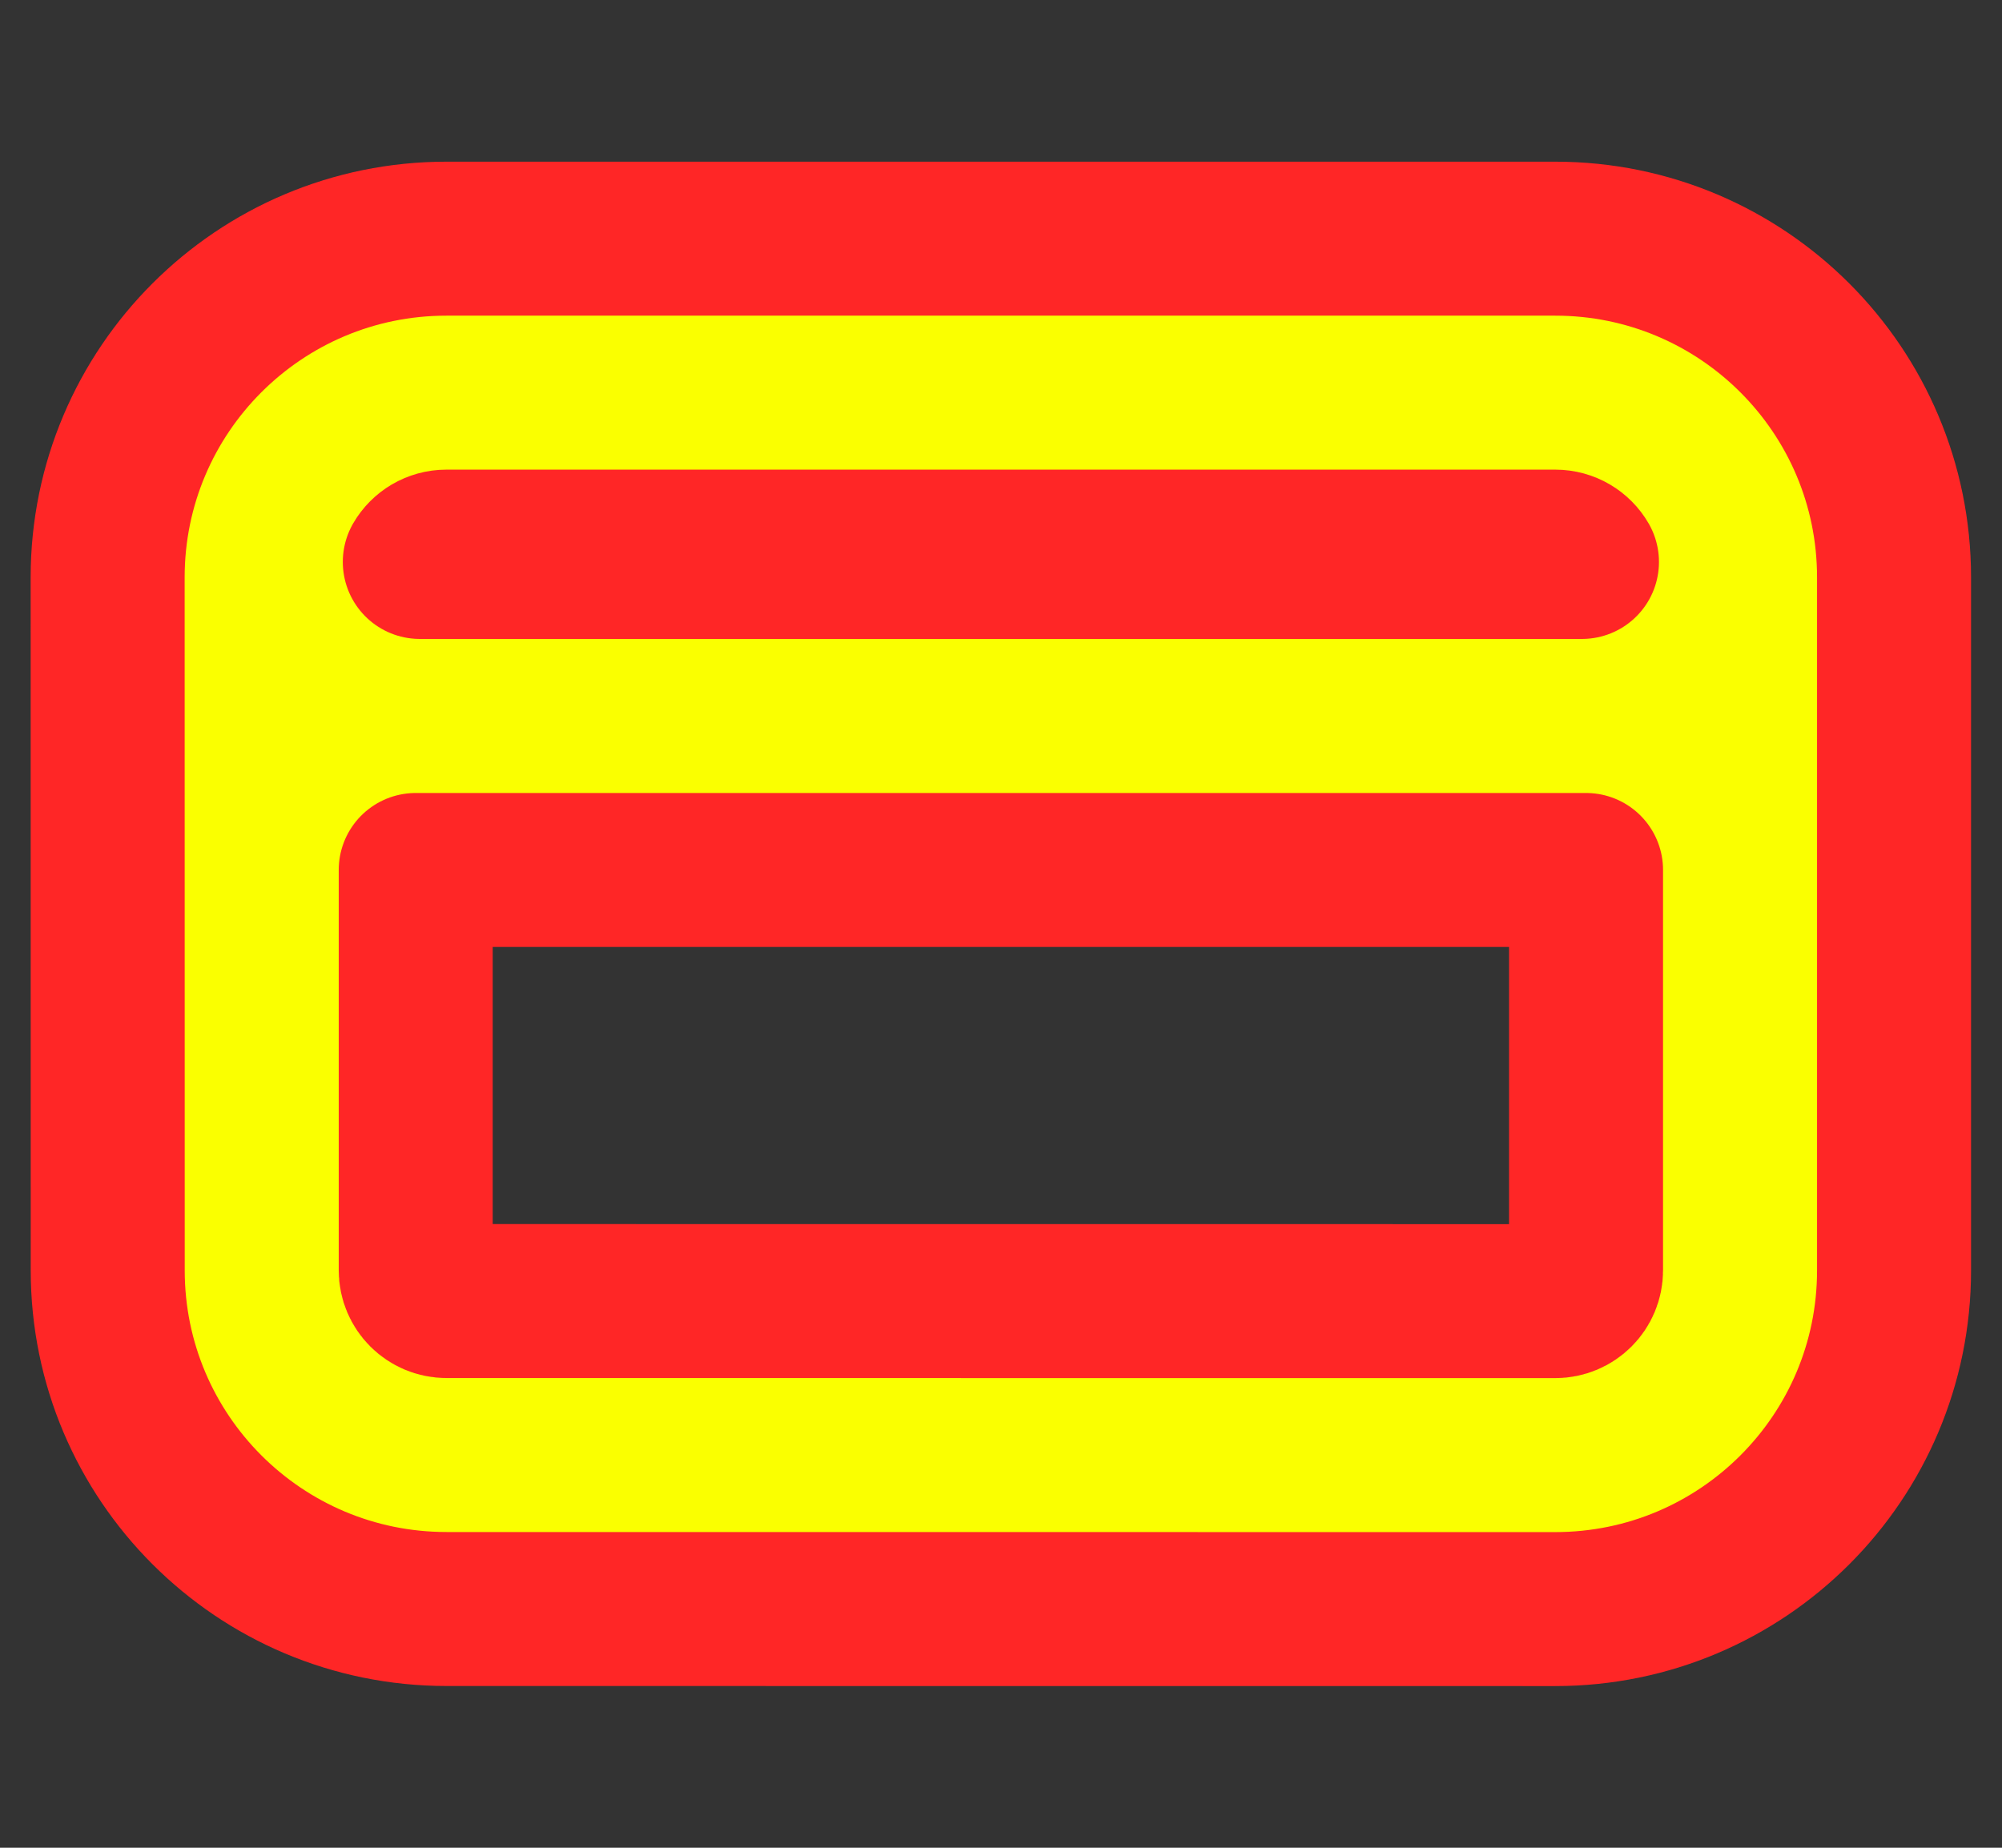 <svg width="26" height="24" viewBox="0 0 26 24" fill="none" xmlns="http://www.w3.org/2000/svg">
<rect x="0" y="0" width="26" height="24" fill="#333333" stroke="none"/>
<path d="M5.798 3.1C3.368 3.1 1.398 5.07 1.398 7.5L1.399 16.5C1.399 18.93 3.369 20.899 5.799 20.899L20.198 20.9C22.627 20.9 24.598 18.932 24.598 16.501L24.598 7.499C24.598 5.068 22.627 3.1 20.198 3.1H5.798ZM5.452 7.299C5.521 7.18 5.65 7.1 5.798 7.1H20.198C20.347 7.1 20.476 7.18 20.545 7.299H5.452ZM5.399 11.3H20.598L20.598 16.501C20.598 16.721 20.42 16.9 20.198 16.9L5.799 16.899C5.578 16.899 5.399 16.72 5.399 16.5L5.399 11.3Z" fill="#FAFF00" stroke="#FF2626" stroke-width="2" stroke-linecap="round" stroke-linejoin="round"/>
</svg>
